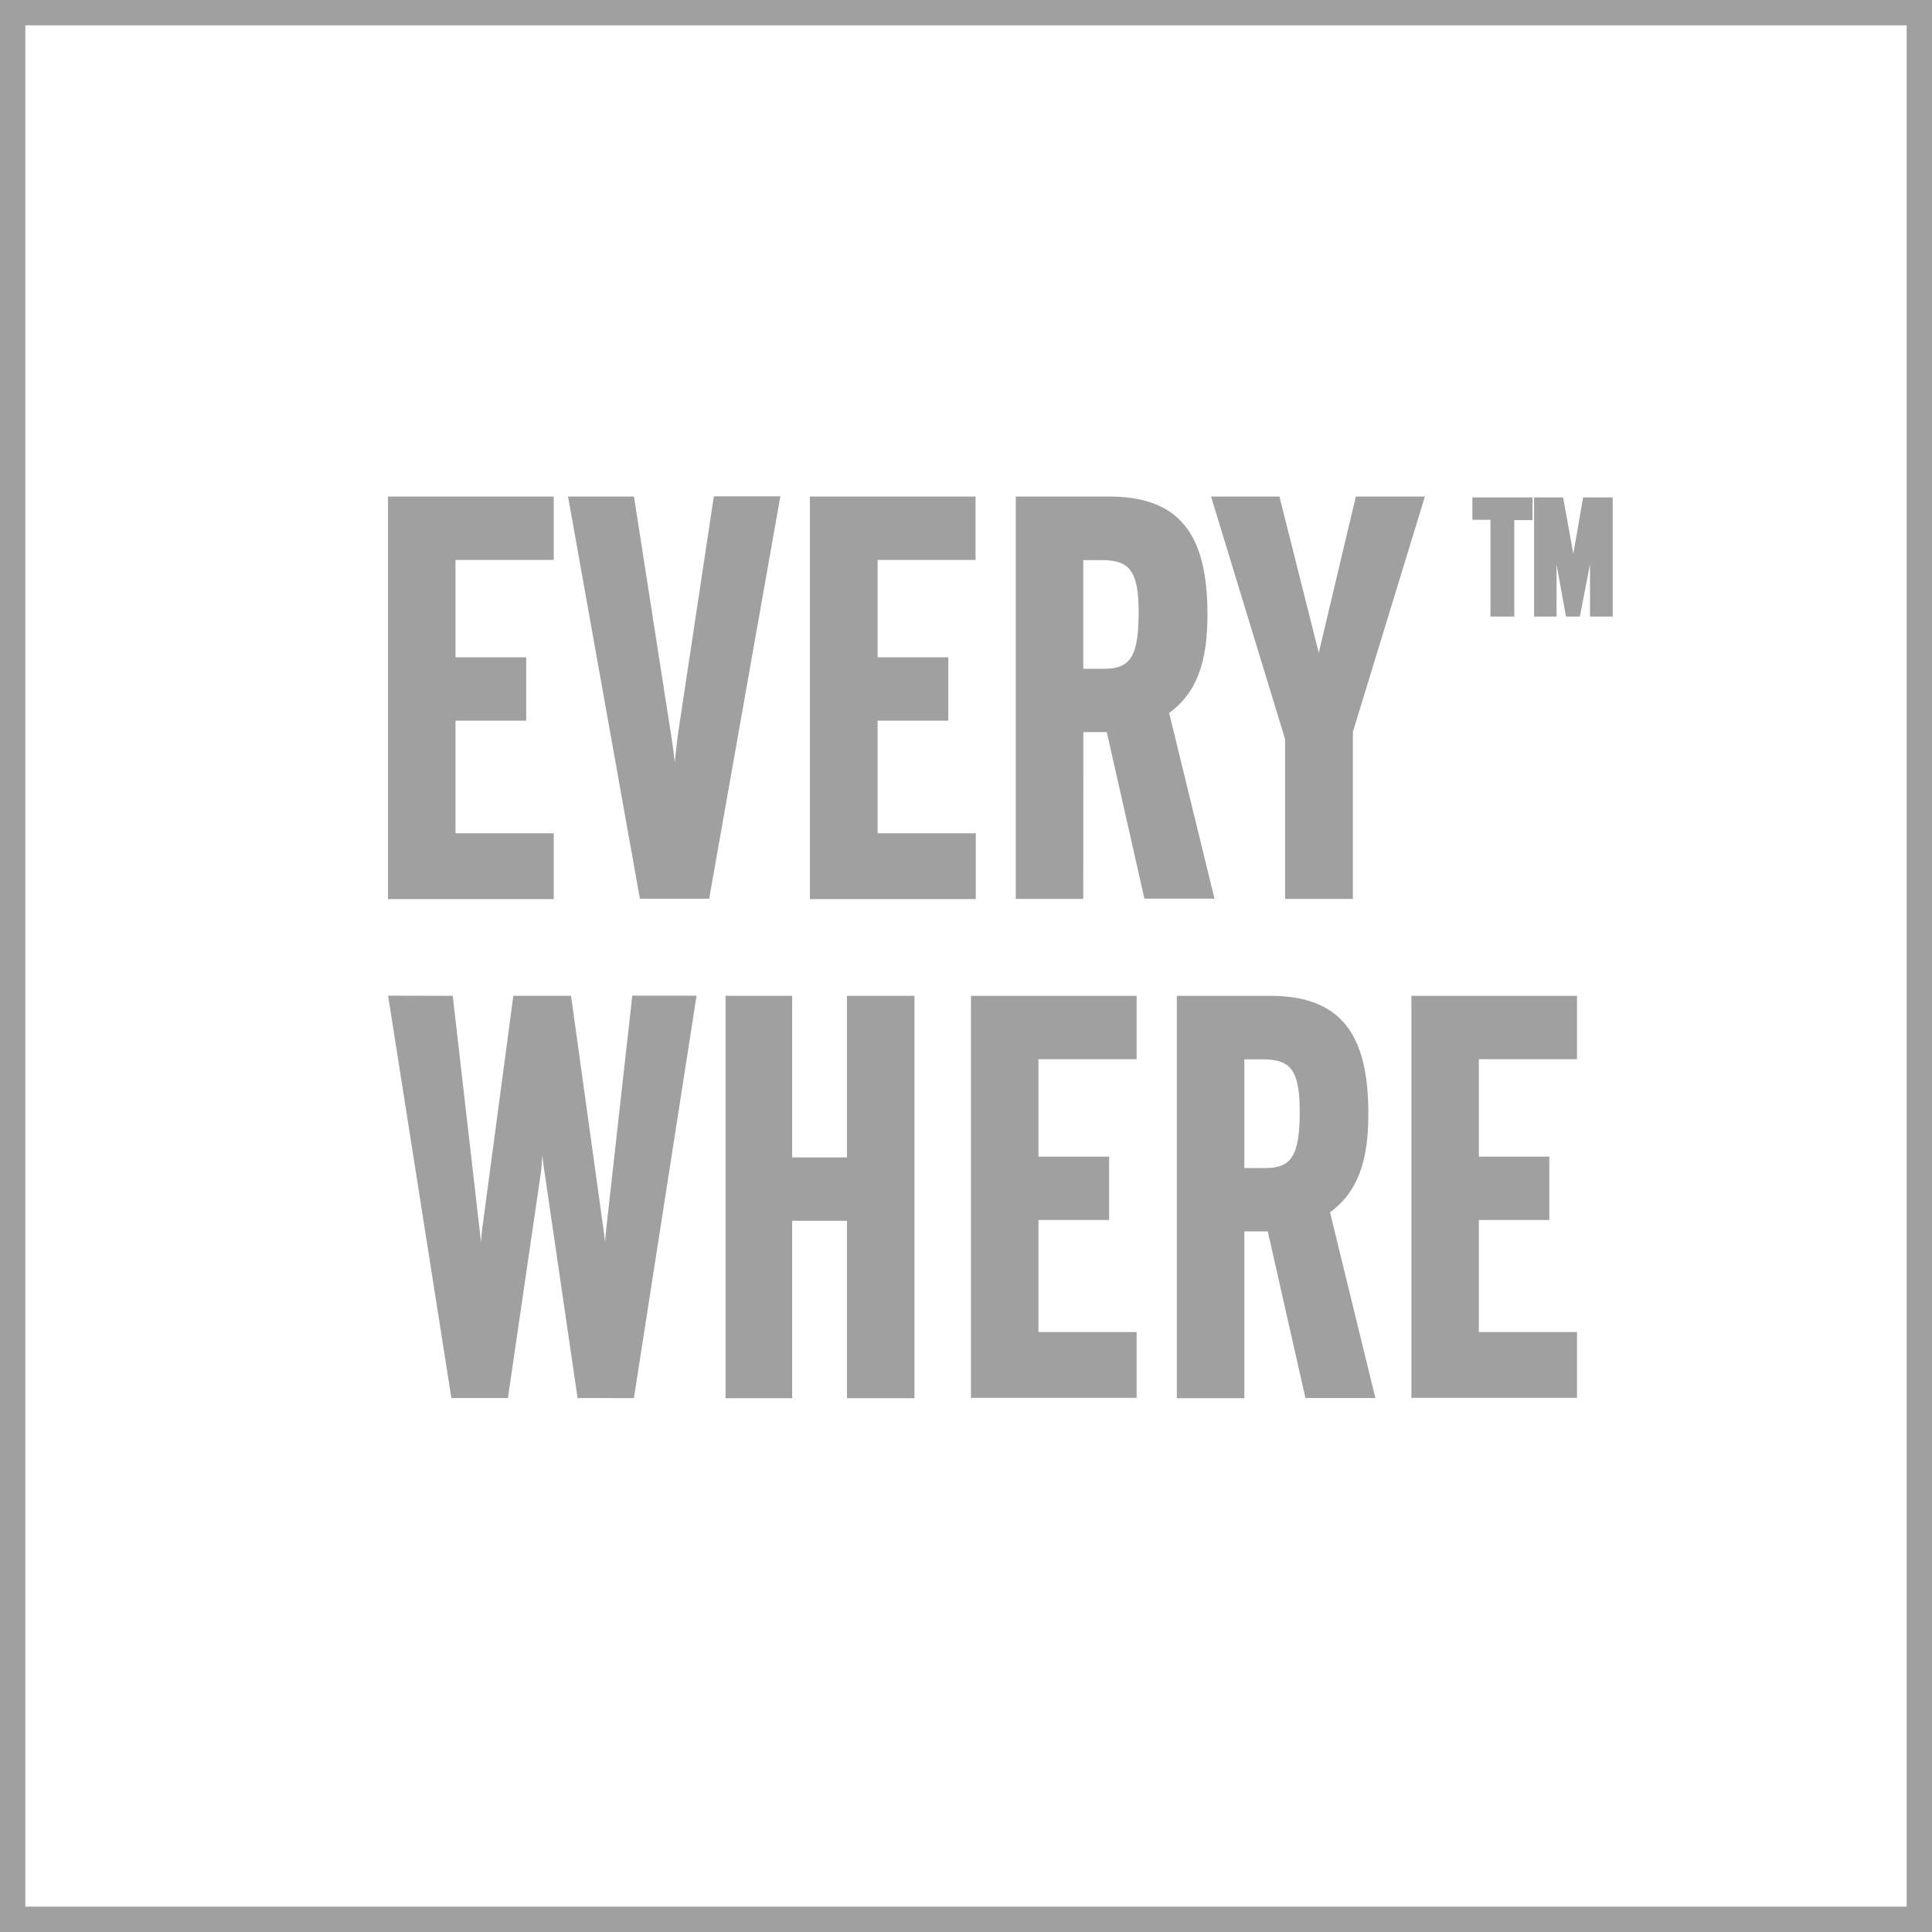 <svg id="Warstwa_1" data-name="Warstwa 1" xmlns="http://www.w3.org/2000/svg" viewBox="0 0 304.89 304.89"><defs><style>.cls-1{fill:none;stroke-width:4px;}.cls-1,.cls-2{stroke:#a1a0a0;stroke-miterlimit:10;}.cls-2{fill:#a1a0a0;}</style></defs><rect class="cls-1" x="2" y="2" width="300.89" height="300.89"/><path class="cls-2" d="M61.73,78.86H86.88v9H71.38v16.37H82.54v9H71.38V132h15.5v9.38H61.73Z"/><path class="cls-2" d="M99.62,78.86l5.76,37a81.15,81.15,0,0,1,1.06,13V130a129.72,129.72,0,0,1,1.06-14.17l5.58-37h9.47l-11.06,62.5H101.4L90.24,78.86Z"/><path class="cls-2" d="M128.31,78.86h25.14v9H138v16.37h11.15v9H138V132h15.49v9.38H128.31Z"/><path class="cls-2" d="M170.45,141.36H160.8V78.86H175c10.44,0,15.05,5.22,15.05,18.06,0,7.43-1.6,12.21-6.11,15.4l7.08,29H181l-5.94-26.29h-4.6Zm0-35.32h3.81c4.69,0,5.93-2.57,5.93-9.48,0-6.64-1.6-8.67-6.29-8.67h-3.45Z"/><path class="cls-2" d="M201.52,78.86l6.29,25h.62l5.93-25h9.83L213,115.42v25.94H203.3V116.57L191.79,78.86Z"/><path class="cls-2" d="M71,157.65l4.25,37a85.58,85.58,0,0,1,.62,9.82v1.24c.35-6.46.53-10.53.8-12.3l4.78-35.77h8.23l5.14,37a80.83,80.83,0,0,1,.62,11.06c.26-5.22.44-9.29.79-12.3l4-35.77h9.11l-9.73,62.5H91.58l-5.31-36.29a81.07,81.07,0,0,1-.62-11.07c-.36,6.82-.62,10.89-.8,12.31l-5.13,35.05H71.66l-9.83-62.5Z"/><path class="cls-2" d="M124.51,157.65v25.5h9.65v-25.5h9.65v62.5h-9.65v-28h-9.65v28H115v-62.5Z"/><path class="cls-2" d="M153.73,157.65h25.14v9H163.38v16.38h11.15v9H163.38v18.68h15.49v9.38H153.73Z"/><path class="cls-2" d="M195.87,220.15h-9.65v-62.5h14.17c10.44,0,15.05,5.22,15.05,18.06,0,7.44-1.6,12.22-6.11,15.41l7.08,29h-10l-5.94-26.29h-4.6Zm0-35.32h3.81c4.69,0,5.93-2.57,5.93-9.47,0-6.64-1.59-8.68-6.29-8.68h-3.45Z"/><path class="cls-2" d="M223.23,157.65h25.14v9H232.88v16.38H244v9H232.88v18.68h15.49v9.38H223.23Z"/><path class="cls-2" d="M232.86,79h8.49v2.58h-2.88V96.8h-2.76V81.53h-2.85Z"/><path class="cls-2" d="M242.59,79h3.67l1.79,9.89a14.87,14.87,0,0,1,.23,2.68,15.48,15.48,0,0,1,.25-2.66L250.25,79H254V96.8h-2.58V85.53c0-.51.05-1.55.2-3.11-.2,1.21-.33,2-.43,2.53L248.91,96.8h-1.36L245.4,85c-.26-1.45-.38-2.31-.43-2.53.12,1.34.17,2.37.17,3.11V96.8h-2.55Z"/></svg>
